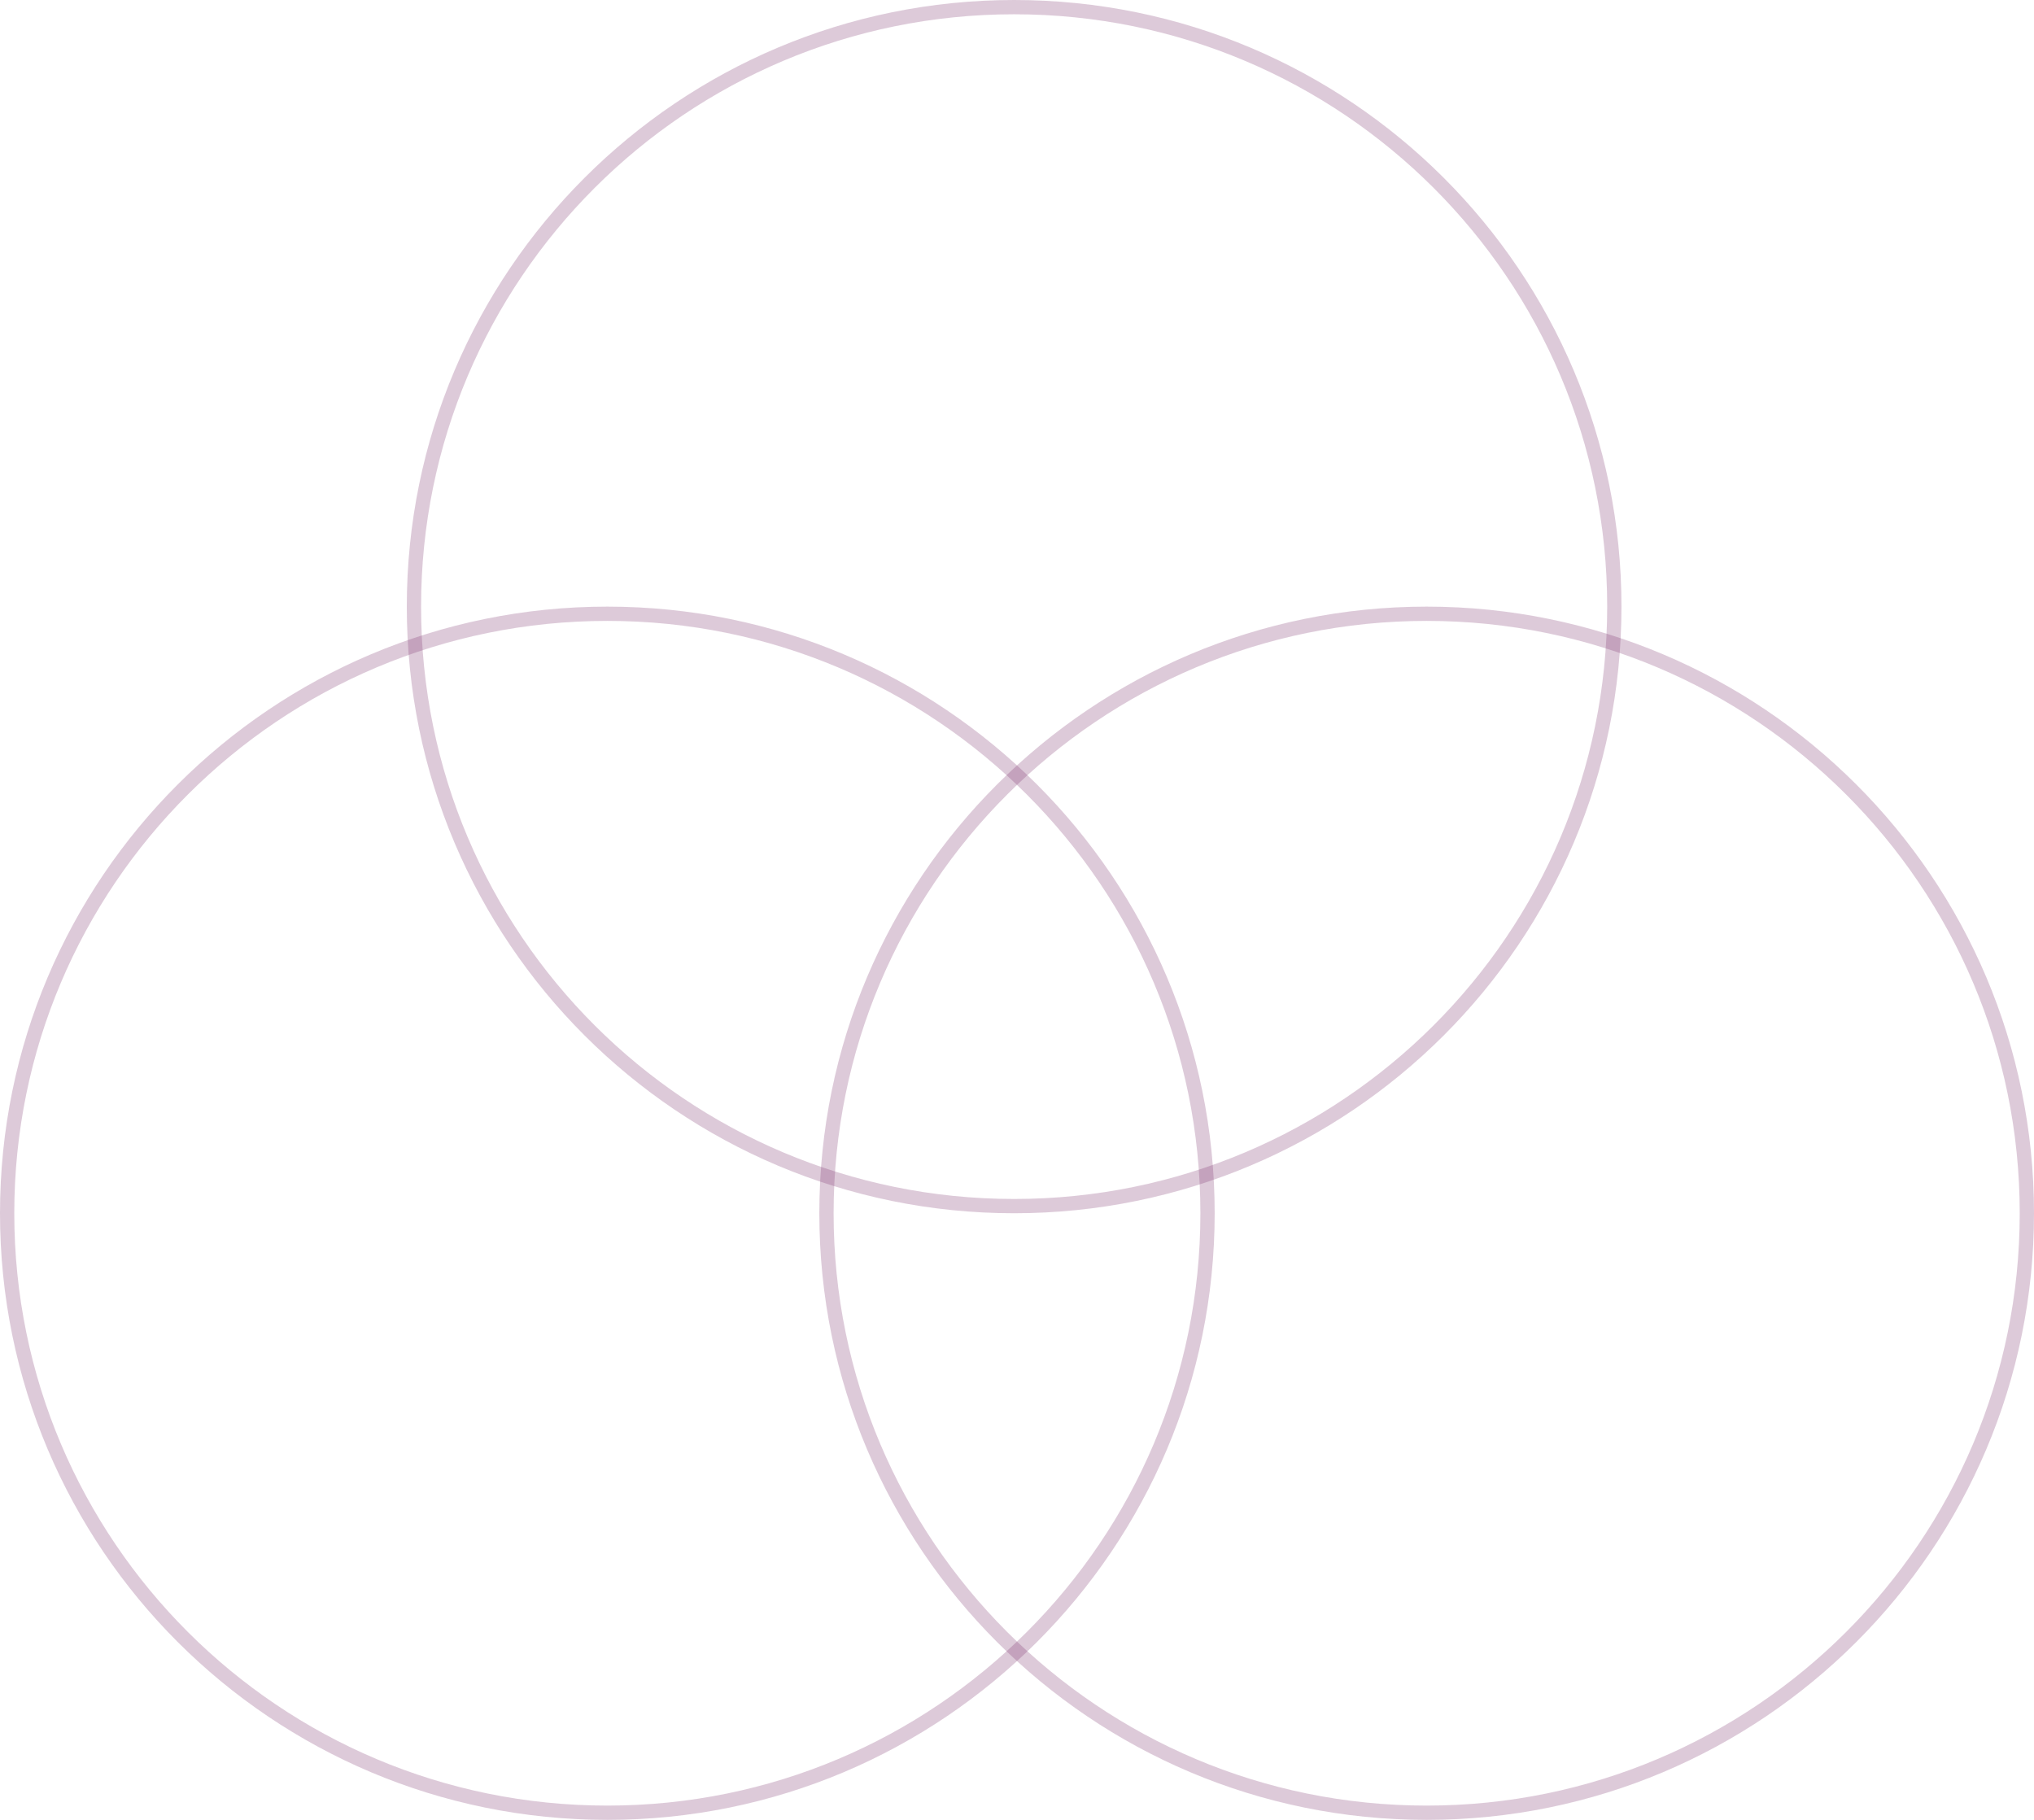 <svg width="285" height="255" viewBox="0 0 285 255" fill="none" xmlns="http://www.w3.org/2000/svg">
<path d="M169.197 170C169.197 216.391 131.546 254 85.099 254C38.651 254 1 216.391 1 170C1 123.609 38.651 86 85.099 86C131.546 86 169.197 123.609 169.197 170Z" stroke="#7A2F6A" stroke-opacity="0.25" stroke-width="2"/>
<path d="M284 170C284 216.391 246.349 254 199.901 254C153.454 254 115.803 216.391 115.803 170C115.803 123.609 153.454 86 199.901 86C246.349 86 284 123.609 284 170Z" stroke="#7A2F6A" stroke-opacity="0.25" stroke-width="2"/>
<path d="M226.197 85C226.197 131.391 188.546 169 142.099 169C95.651 169 58 131.391 58 85C58 38.609 95.651 1 142.099 1C188.546 1 226.197 38.609 226.197 85Z" stroke="#7A2F6A" stroke-opacity="0.25" stroke-width="2"/>
</svg>
